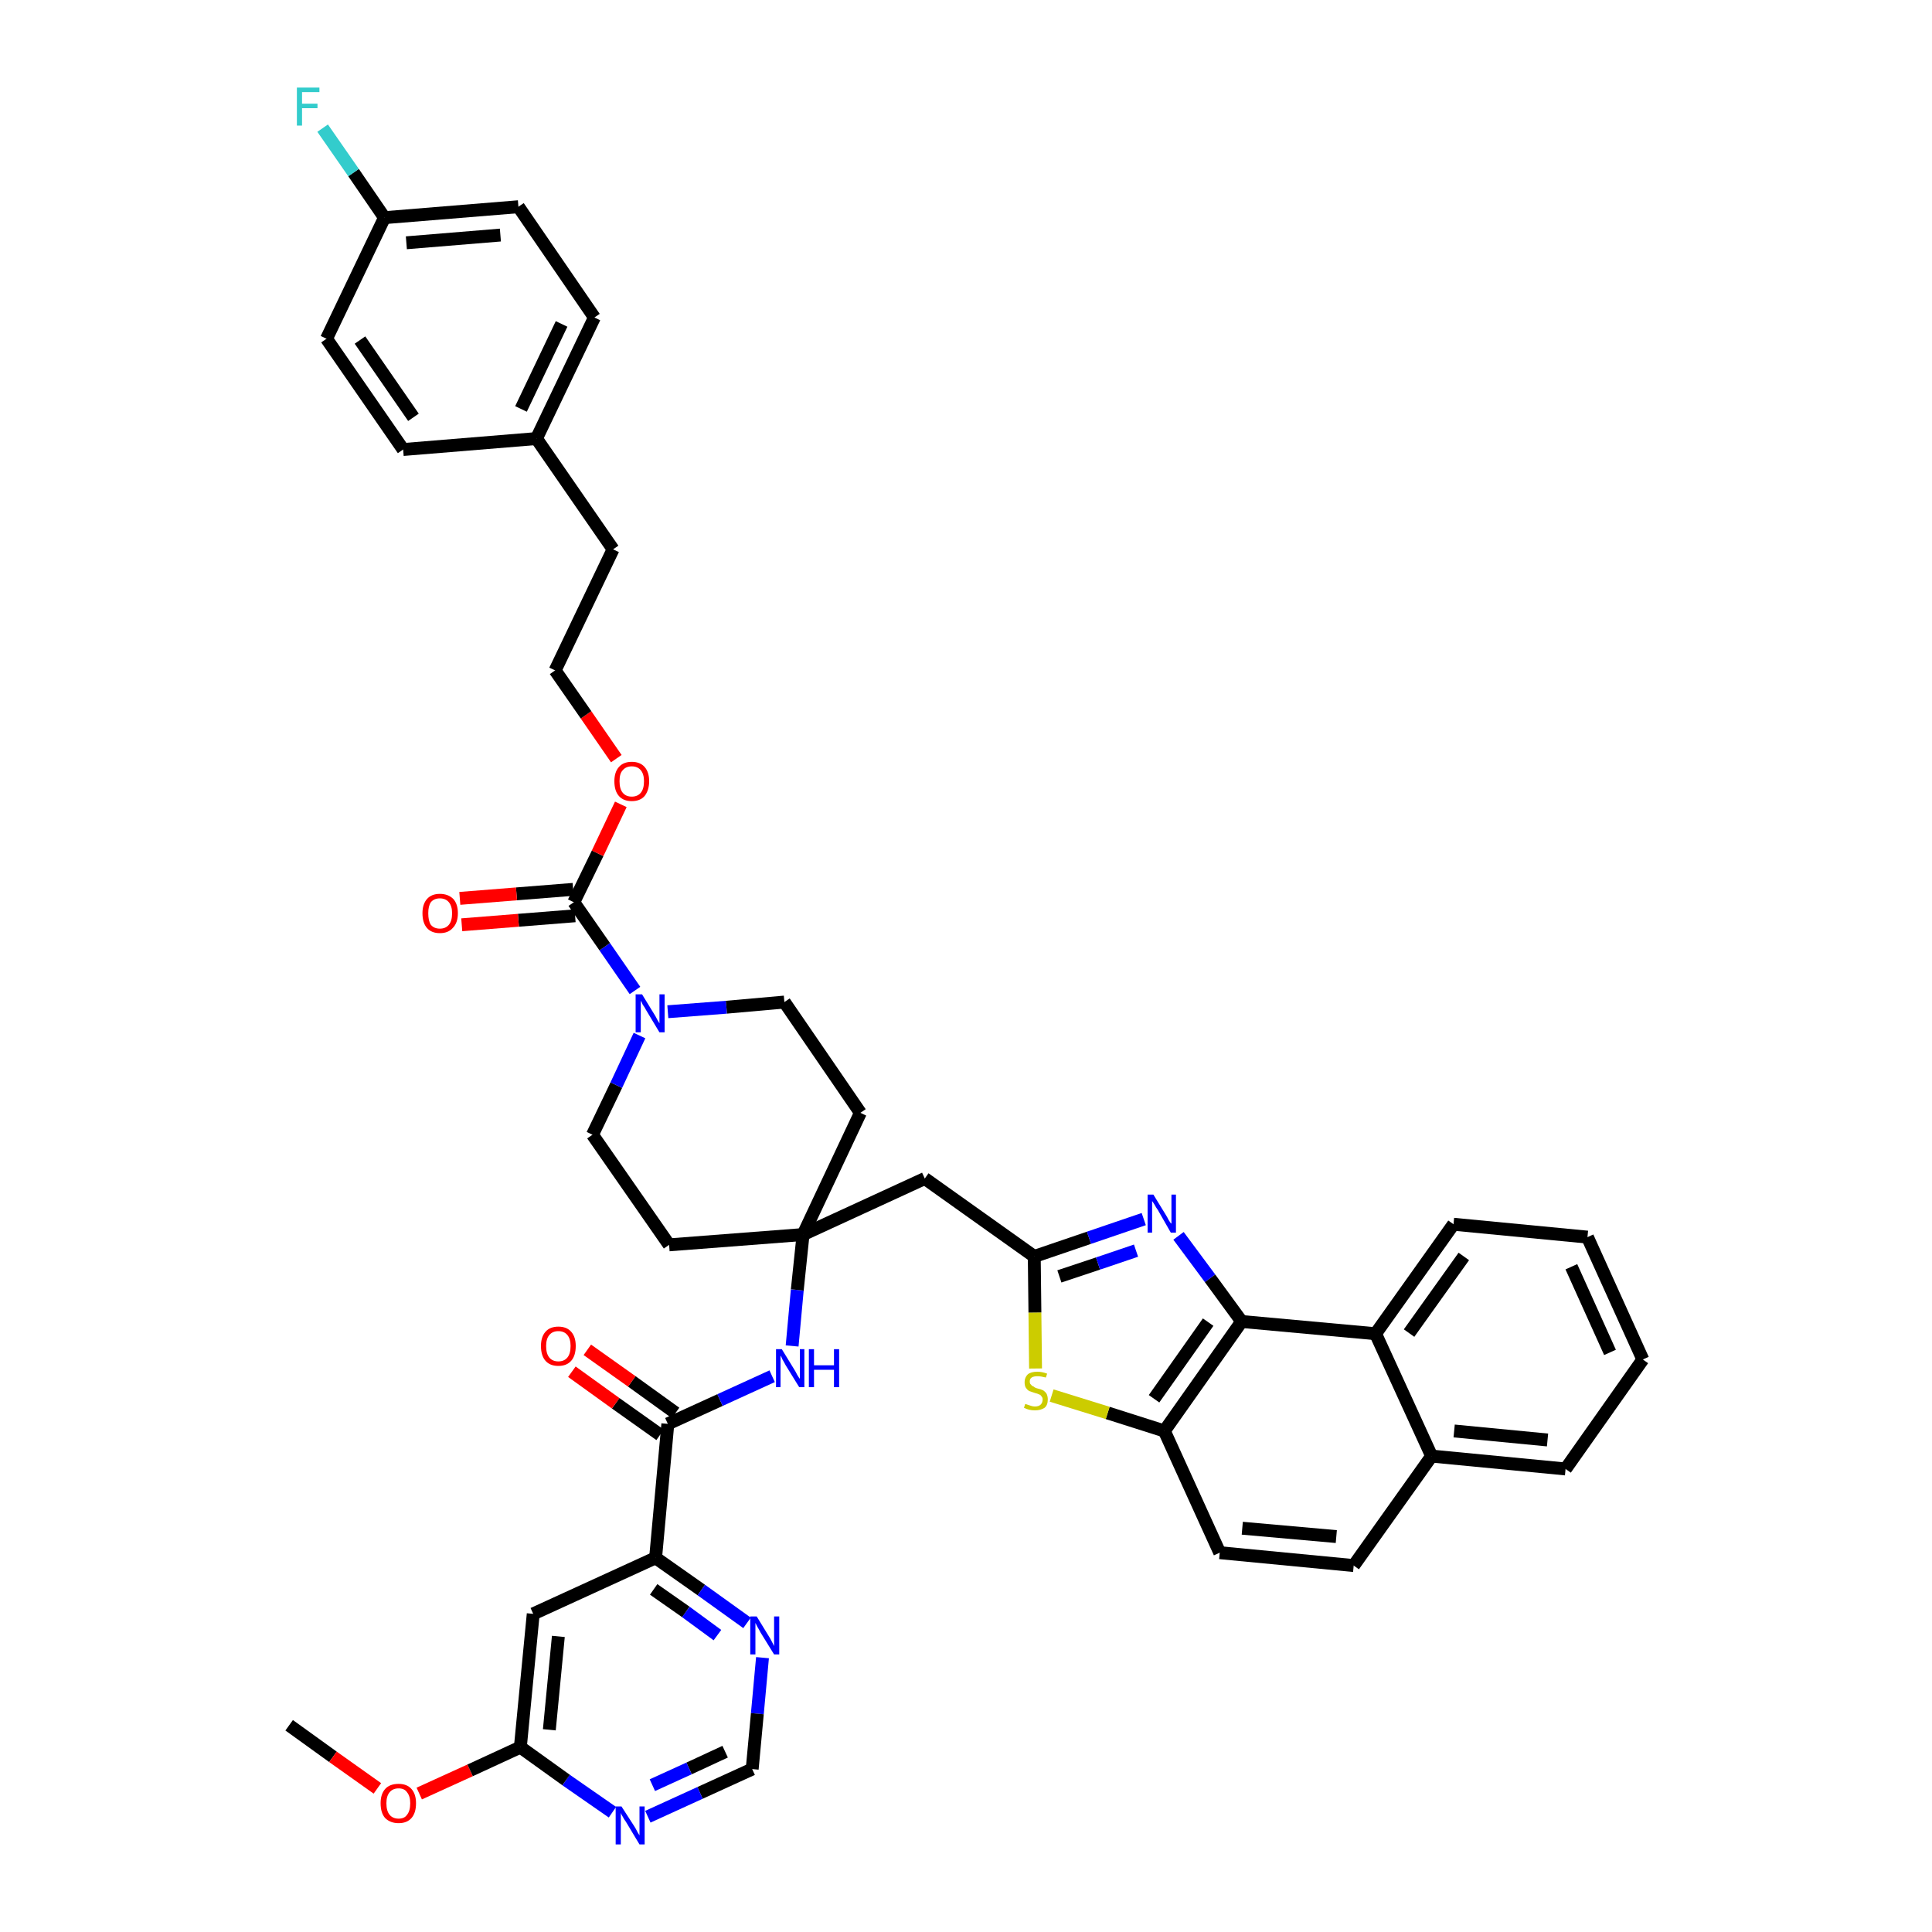 <?xml version='1.0' encoding='iso-8859-1'?>
<svg version='1.1' baseProfile='full'
              xmlns='http://www.w3.org/2000/svg'
                      xmlns:rdkit='http://www.rdkit.org/xml'
                      xmlns:xlink='http://www.w3.org/1999/xlink'
                  xml:space='preserve'
width='300px' height='300px' viewBox='0 0 300 300'>
<!-- END OF HEADER -->
<path class='bond-0 atom-0 atom-1' d='M 44.9,267.9 L 51.7,272.8' style='fill:none;fill-rule:evenodd;stroke:#000000;stroke-width:2.0px;stroke-linecap:butt;stroke-linejoin:miter;stroke-opacity:1' />
<path class='bond-0 atom-0 atom-1' d='M 51.7,272.8 L 58.6,277.7' style='fill:none;fill-rule:evenodd;stroke:#FF0000;stroke-width:2.0px;stroke-linecap:butt;stroke-linejoin:miter;stroke-opacity:1' />
<path class='bond-1 atom-1 atom-2' d='M 65.1,278.5 L 73.0,274.9' style='fill:none;fill-rule:evenodd;stroke:#FF0000;stroke-width:2.0px;stroke-linecap:butt;stroke-linejoin:miter;stroke-opacity:1' />
<path class='bond-1 atom-1 atom-2' d='M 73.0,274.9 L 80.8,271.3' style='fill:none;fill-rule:evenodd;stroke:#000000;stroke-width:2.0px;stroke-linecap:butt;stroke-linejoin:miter;stroke-opacity:1' />
<path class='bond-2 atom-2 atom-3' d='M 80.8,271.3 L 82.8,250.6' style='fill:none;fill-rule:evenodd;stroke:#000000;stroke-width:2.0px;stroke-linecap:butt;stroke-linejoin:miter;stroke-opacity:1' />
<path class='bond-2 atom-2 atom-3' d='M 85.3,268.6 L 86.7,254.1' style='fill:none;fill-rule:evenodd;stroke:#000000;stroke-width:2.0px;stroke-linecap:butt;stroke-linejoin:miter;stroke-opacity:1' />
<path class='bond-42 atom-42 atom-2' d='M 95.1,281.4 L 87.9,276.4' style='fill:none;fill-rule:evenodd;stroke:#0000FF;stroke-width:2.0px;stroke-linecap:butt;stroke-linejoin:miter;stroke-opacity:1' />
<path class='bond-42 atom-42 atom-2' d='M 87.9,276.4 L 80.8,271.3' style='fill:none;fill-rule:evenodd;stroke:#000000;stroke-width:2.0px;stroke-linecap:butt;stroke-linejoin:miter;stroke-opacity:1' />
<path class='bond-3 atom-3 atom-4' d='M 82.8,250.6 L 101.8,241.9' style='fill:none;fill-rule:evenodd;stroke:#000000;stroke-width:2.0px;stroke-linecap:butt;stroke-linejoin:miter;stroke-opacity:1' />
<path class='bond-4 atom-4 atom-5' d='M 101.8,241.9 L 103.7,221.1' style='fill:none;fill-rule:evenodd;stroke:#000000;stroke-width:2.0px;stroke-linecap:butt;stroke-linejoin:miter;stroke-opacity:1' />
<path class='bond-39 atom-4 atom-40' d='M 101.8,241.9 L 108.9,246.9' style='fill:none;fill-rule:evenodd;stroke:#000000;stroke-width:2.0px;stroke-linecap:butt;stroke-linejoin:miter;stroke-opacity:1' />
<path class='bond-39 atom-4 atom-40' d='M 108.9,246.9 L 116.0,252.0' style='fill:none;fill-rule:evenodd;stroke:#0000FF;stroke-width:2.0px;stroke-linecap:butt;stroke-linejoin:miter;stroke-opacity:1' />
<path class='bond-39 atom-4 atom-40' d='M 101.5,246.8 L 106.5,250.3' style='fill:none;fill-rule:evenodd;stroke:#000000;stroke-width:2.0px;stroke-linecap:butt;stroke-linejoin:miter;stroke-opacity:1' />
<path class='bond-39 atom-4 atom-40' d='M 106.5,250.3 L 111.4,253.9' style='fill:none;fill-rule:evenodd;stroke:#0000FF;stroke-width:2.0px;stroke-linecap:butt;stroke-linejoin:miter;stroke-opacity:1' />
<path class='bond-5 atom-5 atom-6' d='M 104.9,219.4 L 98.1,214.5' style='fill:none;fill-rule:evenodd;stroke:#000000;stroke-width:2.0px;stroke-linecap:butt;stroke-linejoin:miter;stroke-opacity:1' />
<path class='bond-5 atom-5 atom-6' d='M 98.1,214.5 L 91.2,209.6' style='fill:none;fill-rule:evenodd;stroke:#FF0000;stroke-width:2.0px;stroke-linecap:butt;stroke-linejoin:miter;stroke-opacity:1' />
<path class='bond-5 atom-5 atom-6' d='M 102.5,222.8 L 95.6,217.9' style='fill:none;fill-rule:evenodd;stroke:#000000;stroke-width:2.0px;stroke-linecap:butt;stroke-linejoin:miter;stroke-opacity:1' />
<path class='bond-5 atom-5 atom-6' d='M 95.6,217.9 L 88.8,213.0' style='fill:none;fill-rule:evenodd;stroke:#FF0000;stroke-width:2.0px;stroke-linecap:butt;stroke-linejoin:miter;stroke-opacity:1' />
<path class='bond-6 atom-5 atom-7' d='M 103.7,221.1 L 111.8,217.4' style='fill:none;fill-rule:evenodd;stroke:#000000;stroke-width:2.0px;stroke-linecap:butt;stroke-linejoin:miter;stroke-opacity:1' />
<path class='bond-6 atom-5 atom-7' d='M 111.8,217.4 L 119.9,213.7' style='fill:none;fill-rule:evenodd;stroke:#0000FF;stroke-width:2.0px;stroke-linecap:butt;stroke-linejoin:miter;stroke-opacity:1' />
<path class='bond-7 atom-7 atom-8' d='M 123.0,209.0 L 123.8,200.3' style='fill:none;fill-rule:evenodd;stroke:#0000FF;stroke-width:2.0px;stroke-linecap:butt;stroke-linejoin:miter;stroke-opacity:1' />
<path class='bond-7 atom-7 atom-8' d='M 123.8,200.3 L 124.7,191.7' style='fill:none;fill-rule:evenodd;stroke:#000000;stroke-width:2.0px;stroke-linecap:butt;stroke-linejoin:miter;stroke-opacity:1' />
<path class='bond-8 atom-8 atom-9' d='M 124.7,191.7 L 143.6,183.0' style='fill:none;fill-rule:evenodd;stroke:#000000;stroke-width:2.0px;stroke-linecap:butt;stroke-linejoin:miter;stroke-opacity:1' />
<path class='bond-22 atom-8 atom-23' d='M 124.7,191.7 L 103.9,193.3' style='fill:none;fill-rule:evenodd;stroke:#000000;stroke-width:2.0px;stroke-linecap:butt;stroke-linejoin:miter;stroke-opacity:1' />
<path class='bond-43 atom-39 atom-8' d='M 133.6,172.8 L 124.7,191.7' style='fill:none;fill-rule:evenodd;stroke:#000000;stroke-width:2.0px;stroke-linecap:butt;stroke-linejoin:miter;stroke-opacity:1' />
<path class='bond-9 atom-9 atom-10' d='M 143.6,183.0 L 160.6,195.1' style='fill:none;fill-rule:evenodd;stroke:#000000;stroke-width:2.0px;stroke-linecap:butt;stroke-linejoin:miter;stroke-opacity:1' />
<path class='bond-10 atom-10 atom-11' d='M 160.6,195.1 L 169.1,192.2' style='fill:none;fill-rule:evenodd;stroke:#000000;stroke-width:2.0px;stroke-linecap:butt;stroke-linejoin:miter;stroke-opacity:1' />
<path class='bond-10 atom-10 atom-11' d='M 169.1,192.2 L 177.6,189.3' style='fill:none;fill-rule:evenodd;stroke:#0000FF;stroke-width:2.0px;stroke-linecap:butt;stroke-linejoin:miter;stroke-opacity:1' />
<path class='bond-10 atom-10 atom-11' d='M 164.5,198.2 L 170.5,196.2' style='fill:none;fill-rule:evenodd;stroke:#000000;stroke-width:2.0px;stroke-linecap:butt;stroke-linejoin:miter;stroke-opacity:1' />
<path class='bond-10 atom-10 atom-11' d='M 170.5,196.2 L 176.4,194.2' style='fill:none;fill-rule:evenodd;stroke:#0000FF;stroke-width:2.0px;stroke-linecap:butt;stroke-linejoin:miter;stroke-opacity:1' />
<path class='bond-44 atom-22 atom-10' d='M 160.8,212.5 L 160.7,203.8' style='fill:none;fill-rule:evenodd;stroke:#CCCC00;stroke-width:2.0px;stroke-linecap:butt;stroke-linejoin:miter;stroke-opacity:1' />
<path class='bond-44 atom-22 atom-10' d='M 160.7,203.8 L 160.6,195.1' style='fill:none;fill-rule:evenodd;stroke:#000000;stroke-width:2.0px;stroke-linecap:butt;stroke-linejoin:miter;stroke-opacity:1' />
<path class='bond-11 atom-11 atom-12' d='M 183.0,191.9 L 187.9,198.5' style='fill:none;fill-rule:evenodd;stroke:#0000FF;stroke-width:2.0px;stroke-linecap:butt;stroke-linejoin:miter;stroke-opacity:1' />
<path class='bond-11 atom-11 atom-12' d='M 187.9,198.5 L 192.8,205.2' style='fill:none;fill-rule:evenodd;stroke:#000000;stroke-width:2.0px;stroke-linecap:butt;stroke-linejoin:miter;stroke-opacity:1' />
<path class='bond-12 atom-12 atom-13' d='M 192.8,205.2 L 180.8,222.2' style='fill:none;fill-rule:evenodd;stroke:#000000;stroke-width:2.0px;stroke-linecap:butt;stroke-linejoin:miter;stroke-opacity:1' />
<path class='bond-12 atom-12 atom-13' d='M 187.6,205.3 L 179.2,217.2' style='fill:none;fill-rule:evenodd;stroke:#000000;stroke-width:2.0px;stroke-linecap:butt;stroke-linejoin:miter;stroke-opacity:1' />
<path class='bond-46 atom-21 atom-12' d='M 213.6,207.1 L 192.8,205.2' style='fill:none;fill-rule:evenodd;stroke:#000000;stroke-width:2.0px;stroke-linecap:butt;stroke-linejoin:miter;stroke-opacity:1' />
<path class='bond-13 atom-13 atom-14' d='M 180.8,222.2 L 189.4,241.1' style='fill:none;fill-rule:evenodd;stroke:#000000;stroke-width:2.0px;stroke-linecap:butt;stroke-linejoin:miter;stroke-opacity:1' />
<path class='bond-21 atom-13 atom-22' d='M 180.8,222.2 L 172.0,219.4' style='fill:none;fill-rule:evenodd;stroke:#000000;stroke-width:2.0px;stroke-linecap:butt;stroke-linejoin:miter;stroke-opacity:1' />
<path class='bond-21 atom-13 atom-22' d='M 172.0,219.4 L 163.3,216.7' style='fill:none;fill-rule:evenodd;stroke:#CCCC00;stroke-width:2.0px;stroke-linecap:butt;stroke-linejoin:miter;stroke-opacity:1' />
<path class='bond-14 atom-14 atom-15' d='M 189.4,241.1 L 210.2,243.1' style='fill:none;fill-rule:evenodd;stroke:#000000;stroke-width:2.0px;stroke-linecap:butt;stroke-linejoin:miter;stroke-opacity:1' />
<path class='bond-14 atom-14 atom-15' d='M 192.9,237.3 L 207.5,238.6' style='fill:none;fill-rule:evenodd;stroke:#000000;stroke-width:2.0px;stroke-linecap:butt;stroke-linejoin:miter;stroke-opacity:1' />
<path class='bond-15 atom-15 atom-16' d='M 210.2,243.1 L 222.3,226.1' style='fill:none;fill-rule:evenodd;stroke:#000000;stroke-width:2.0px;stroke-linecap:butt;stroke-linejoin:miter;stroke-opacity:1' />
<path class='bond-16 atom-16 atom-17' d='M 222.3,226.1 L 243.1,228.1' style='fill:none;fill-rule:evenodd;stroke:#000000;stroke-width:2.0px;stroke-linecap:butt;stroke-linejoin:miter;stroke-opacity:1' />
<path class='bond-16 atom-16 atom-17' d='M 225.8,222.2 L 240.3,223.6' style='fill:none;fill-rule:evenodd;stroke:#000000;stroke-width:2.0px;stroke-linecap:butt;stroke-linejoin:miter;stroke-opacity:1' />
<path class='bond-47 atom-21 atom-16' d='M 213.6,207.1 L 222.3,226.1' style='fill:none;fill-rule:evenodd;stroke:#000000;stroke-width:2.0px;stroke-linecap:butt;stroke-linejoin:miter;stroke-opacity:1' />
<path class='bond-17 atom-17 atom-18' d='M 243.1,228.1 L 255.1,211.1' style='fill:none;fill-rule:evenodd;stroke:#000000;stroke-width:2.0px;stroke-linecap:butt;stroke-linejoin:miter;stroke-opacity:1' />
<path class='bond-18 atom-18 atom-19' d='M 255.1,211.1 L 246.5,192.1' style='fill:none;fill-rule:evenodd;stroke:#000000;stroke-width:2.0px;stroke-linecap:butt;stroke-linejoin:miter;stroke-opacity:1' />
<path class='bond-18 atom-18 atom-19' d='M 250.0,210.0 L 244.0,196.7' style='fill:none;fill-rule:evenodd;stroke:#000000;stroke-width:2.0px;stroke-linecap:butt;stroke-linejoin:miter;stroke-opacity:1' />
<path class='bond-19 atom-19 atom-20' d='M 246.5,192.1 L 225.7,190.1' style='fill:none;fill-rule:evenodd;stroke:#000000;stroke-width:2.0px;stroke-linecap:butt;stroke-linejoin:miter;stroke-opacity:1' />
<path class='bond-20 atom-20 atom-21' d='M 225.7,190.1 L 213.6,207.1' style='fill:none;fill-rule:evenodd;stroke:#000000;stroke-width:2.0px;stroke-linecap:butt;stroke-linejoin:miter;stroke-opacity:1' />
<path class='bond-20 atom-20 atom-21' d='M 227.3,195.1 L 218.8,207.0' style='fill:none;fill-rule:evenodd;stroke:#000000;stroke-width:2.0px;stroke-linecap:butt;stroke-linejoin:miter;stroke-opacity:1' />
<path class='bond-23 atom-23 atom-24' d='M 103.9,193.3 L 92.0,176.2' style='fill:none;fill-rule:evenodd;stroke:#000000;stroke-width:2.0px;stroke-linecap:butt;stroke-linejoin:miter;stroke-opacity:1' />
<path class='bond-24 atom-24 atom-25' d='M 92.0,176.2 L 95.7,168.5' style='fill:none;fill-rule:evenodd;stroke:#000000;stroke-width:2.0px;stroke-linecap:butt;stroke-linejoin:miter;stroke-opacity:1' />
<path class='bond-24 atom-24 atom-25' d='M 95.7,168.5 L 99.3,160.8' style='fill:none;fill-rule:evenodd;stroke:#0000FF;stroke-width:2.0px;stroke-linecap:butt;stroke-linejoin:miter;stroke-opacity:1' />
<path class='bond-25 atom-25 atom-26' d='M 98.6,153.8 L 93.9,147.0' style='fill:none;fill-rule:evenodd;stroke:#0000FF;stroke-width:2.0px;stroke-linecap:butt;stroke-linejoin:miter;stroke-opacity:1' />
<path class='bond-25 atom-25 atom-26' d='M 93.9,147.0 L 89.1,140.1' style='fill:none;fill-rule:evenodd;stroke:#000000;stroke-width:2.0px;stroke-linecap:butt;stroke-linejoin:miter;stroke-opacity:1' />
<path class='bond-37 atom-25 atom-38' d='M 103.7,157.1 L 112.8,156.4' style='fill:none;fill-rule:evenodd;stroke:#0000FF;stroke-width:2.0px;stroke-linecap:butt;stroke-linejoin:miter;stroke-opacity:1' />
<path class='bond-37 atom-25 atom-38' d='M 112.8,156.4 L 121.8,155.6' style='fill:none;fill-rule:evenodd;stroke:#000000;stroke-width:2.0px;stroke-linecap:butt;stroke-linejoin:miter;stroke-opacity:1' />
<path class='bond-26 atom-26 atom-27' d='M 89.0,138.1 L 80.2,138.8' style='fill:none;fill-rule:evenodd;stroke:#000000;stroke-width:2.0px;stroke-linecap:butt;stroke-linejoin:miter;stroke-opacity:1' />
<path class='bond-26 atom-26 atom-27' d='M 80.2,138.8 L 71.4,139.5' style='fill:none;fill-rule:evenodd;stroke:#FF0000;stroke-width:2.0px;stroke-linecap:butt;stroke-linejoin:miter;stroke-opacity:1' />
<path class='bond-26 atom-26 atom-27' d='M 89.3,142.2 L 80.5,142.9' style='fill:none;fill-rule:evenodd;stroke:#000000;stroke-width:2.0px;stroke-linecap:butt;stroke-linejoin:miter;stroke-opacity:1' />
<path class='bond-26 atom-26 atom-27' d='M 80.5,142.9 L 71.7,143.6' style='fill:none;fill-rule:evenodd;stroke:#FF0000;stroke-width:2.0px;stroke-linecap:butt;stroke-linejoin:miter;stroke-opacity:1' />
<path class='bond-27 atom-26 atom-28' d='M 89.1,140.1 L 92.8,132.5' style='fill:none;fill-rule:evenodd;stroke:#000000;stroke-width:2.0px;stroke-linecap:butt;stroke-linejoin:miter;stroke-opacity:1' />
<path class='bond-27 atom-26 atom-28' d='M 92.8,132.5 L 96.4,124.9' style='fill:none;fill-rule:evenodd;stroke:#FF0000;stroke-width:2.0px;stroke-linecap:butt;stroke-linejoin:miter;stroke-opacity:1' />
<path class='bond-28 atom-28 atom-29' d='M 95.7,117.8 L 91.0,111.0' style='fill:none;fill-rule:evenodd;stroke:#FF0000;stroke-width:2.0px;stroke-linecap:butt;stroke-linejoin:miter;stroke-opacity:1' />
<path class='bond-28 atom-28 atom-29' d='M 91.0,111.0 L 86.2,104.1' style='fill:none;fill-rule:evenodd;stroke:#000000;stroke-width:2.0px;stroke-linecap:butt;stroke-linejoin:miter;stroke-opacity:1' />
<path class='bond-29 atom-29 atom-30' d='M 86.2,104.1 L 95.2,85.3' style='fill:none;fill-rule:evenodd;stroke:#000000;stroke-width:2.0px;stroke-linecap:butt;stroke-linejoin:miter;stroke-opacity:1' />
<path class='bond-30 atom-30 atom-31' d='M 95.2,85.3 L 83.3,68.1' style='fill:none;fill-rule:evenodd;stroke:#000000;stroke-width:2.0px;stroke-linecap:butt;stroke-linejoin:miter;stroke-opacity:1' />
<path class='bond-31 atom-31 atom-32' d='M 83.3,68.1 L 92.3,49.3' style='fill:none;fill-rule:evenodd;stroke:#000000;stroke-width:2.0px;stroke-linecap:butt;stroke-linejoin:miter;stroke-opacity:1' />
<path class='bond-31 atom-31 atom-32' d='M 80.9,63.5 L 87.2,50.3' style='fill:none;fill-rule:evenodd;stroke:#000000;stroke-width:2.0px;stroke-linecap:butt;stroke-linejoin:miter;stroke-opacity:1' />
<path class='bond-45 atom-37 atom-31' d='M 62.6,69.8 L 83.3,68.1' style='fill:none;fill-rule:evenodd;stroke:#000000;stroke-width:2.0px;stroke-linecap:butt;stroke-linejoin:miter;stroke-opacity:1' />
<path class='bond-32 atom-32 atom-33' d='M 92.3,49.3 L 80.5,32.1' style='fill:none;fill-rule:evenodd;stroke:#000000;stroke-width:2.0px;stroke-linecap:butt;stroke-linejoin:miter;stroke-opacity:1' />
<path class='bond-33 atom-33 atom-34' d='M 80.5,32.1 L 59.7,33.8' style='fill:none;fill-rule:evenodd;stroke:#000000;stroke-width:2.0px;stroke-linecap:butt;stroke-linejoin:miter;stroke-opacity:1' />
<path class='bond-33 atom-33 atom-34' d='M 77.7,36.5 L 63.1,37.7' style='fill:none;fill-rule:evenodd;stroke:#000000;stroke-width:2.0px;stroke-linecap:butt;stroke-linejoin:miter;stroke-opacity:1' />
<path class='bond-34 atom-34 atom-35' d='M 59.7,33.8 L 54.9,26.8' style='fill:none;fill-rule:evenodd;stroke:#000000;stroke-width:2.0px;stroke-linecap:butt;stroke-linejoin:miter;stroke-opacity:1' />
<path class='bond-34 atom-34 atom-35' d='M 54.9,26.8 L 50.1,19.9' style='fill:none;fill-rule:evenodd;stroke:#33CCCC;stroke-width:2.0px;stroke-linecap:butt;stroke-linejoin:miter;stroke-opacity:1' />
<path class='bond-35 atom-34 atom-36' d='M 59.7,33.8 L 50.7,52.6' style='fill:none;fill-rule:evenodd;stroke:#000000;stroke-width:2.0px;stroke-linecap:butt;stroke-linejoin:miter;stroke-opacity:1' />
<path class='bond-36 atom-36 atom-37' d='M 50.7,52.6 L 62.6,69.8' style='fill:none;fill-rule:evenodd;stroke:#000000;stroke-width:2.0px;stroke-linecap:butt;stroke-linejoin:miter;stroke-opacity:1' />
<path class='bond-36 atom-36 atom-37' d='M 55.9,52.8 L 64.2,64.8' style='fill:none;fill-rule:evenodd;stroke:#000000;stroke-width:2.0px;stroke-linecap:butt;stroke-linejoin:miter;stroke-opacity:1' />
<path class='bond-38 atom-38 atom-39' d='M 121.8,155.6 L 133.6,172.8' style='fill:none;fill-rule:evenodd;stroke:#000000;stroke-width:2.0px;stroke-linecap:butt;stroke-linejoin:miter;stroke-opacity:1' />
<path class='bond-40 atom-40 atom-41' d='M 118.4,257.4 L 117.6,266.1' style='fill:none;fill-rule:evenodd;stroke:#0000FF;stroke-width:2.0px;stroke-linecap:butt;stroke-linejoin:miter;stroke-opacity:1' />
<path class='bond-40 atom-40 atom-41' d='M 117.6,266.1 L 116.8,274.7' style='fill:none;fill-rule:evenodd;stroke:#000000;stroke-width:2.0px;stroke-linecap:butt;stroke-linejoin:miter;stroke-opacity:1' />
<path class='bond-41 atom-41 atom-42' d='M 116.8,274.7 L 108.7,278.4' style='fill:none;fill-rule:evenodd;stroke:#000000;stroke-width:2.0px;stroke-linecap:butt;stroke-linejoin:miter;stroke-opacity:1' />
<path class='bond-41 atom-41 atom-42' d='M 108.7,278.4 L 100.6,282.1' style='fill:none;fill-rule:evenodd;stroke:#0000FF;stroke-width:2.0px;stroke-linecap:butt;stroke-linejoin:miter;stroke-opacity:1' />
<path class='bond-41 atom-41 atom-42' d='M 112.6,272.0 L 107.0,274.6' style='fill:none;fill-rule:evenodd;stroke:#000000;stroke-width:2.0px;stroke-linecap:butt;stroke-linejoin:miter;stroke-opacity:1' />
<path class='bond-41 atom-41 atom-42' d='M 107.0,274.6 L 101.3,277.2' style='fill:none;fill-rule:evenodd;stroke:#0000FF;stroke-width:2.0px;stroke-linecap:butt;stroke-linejoin:miter;stroke-opacity:1' />
<path  class='atom-1' d='M 59.1 280.0
Q 59.1 278.6, 59.8 277.8
Q 60.5 277.0, 61.9 277.0
Q 63.2 277.0, 63.9 277.8
Q 64.6 278.6, 64.6 280.0
Q 64.6 281.5, 63.9 282.3
Q 63.2 283.1, 61.9 283.1
Q 60.6 283.1, 59.8 282.3
Q 59.1 281.5, 59.1 280.0
M 61.9 282.4
Q 62.8 282.4, 63.2 281.8
Q 63.7 281.2, 63.7 280.0
Q 63.7 278.9, 63.2 278.3
Q 62.8 277.7, 61.9 277.7
Q 61.0 277.7, 60.5 278.3
Q 60.0 278.9, 60.0 280.0
Q 60.0 281.2, 60.5 281.8
Q 61.0 282.4, 61.9 282.4
' fill='#FF0000'/>
<path  class='atom-6' d='M 84.0 209.0
Q 84.0 207.6, 84.7 206.8
Q 85.4 206.0, 86.7 206.0
Q 88.0 206.0, 88.7 206.8
Q 89.4 207.6, 89.4 209.0
Q 89.4 210.5, 88.7 211.3
Q 88.0 212.1, 86.7 212.1
Q 85.4 212.1, 84.7 211.3
Q 84.0 210.5, 84.0 209.0
M 86.7 211.4
Q 87.6 211.4, 88.1 210.8
Q 88.6 210.2, 88.6 209.0
Q 88.6 207.9, 88.1 207.3
Q 87.6 206.7, 86.7 206.7
Q 85.8 206.7, 85.3 207.3
Q 84.8 207.9, 84.8 209.0
Q 84.8 210.2, 85.3 210.8
Q 85.8 211.4, 86.7 211.4
' fill='#FF0000'/>
<path  class='atom-7' d='M 121.4 209.5
L 123.3 212.6
Q 123.5 212.9, 123.8 213.5
Q 124.1 214.0, 124.2 214.1
L 124.2 209.5
L 124.9 209.5
L 124.9 215.4
L 124.1 215.4
L 122.0 212.0
Q 121.8 211.6, 121.5 211.1
Q 121.3 210.6, 121.2 210.5
L 121.2 215.4
L 120.5 215.4
L 120.5 209.5
L 121.4 209.5
' fill='#0000FF'/>
<path  class='atom-7' d='M 125.6 209.5
L 126.4 209.5
L 126.4 212.0
L 129.5 212.0
L 129.5 209.5
L 130.3 209.5
L 130.3 215.4
L 129.5 215.4
L 129.5 212.7
L 126.4 212.7
L 126.4 215.4
L 125.6 215.4
L 125.6 209.5
' fill='#0000FF'/>
<path  class='atom-11' d='M 179.1 185.5
L 181.0 188.6
Q 181.2 188.9, 181.5 189.5
Q 181.8 190.0, 181.9 190.0
L 181.9 185.5
L 182.6 185.5
L 182.6 191.4
L 181.8 191.4
L 179.8 187.9
Q 179.5 187.5, 179.3 187.1
Q 179.0 186.6, 178.9 186.5
L 178.9 191.4
L 178.2 191.4
L 178.2 185.5
L 179.1 185.5
' fill='#0000FF'/>
<path  class='atom-22' d='M 159.2 218.0
Q 159.2 218.0, 159.5 218.1
Q 159.8 218.2, 160.1 218.3
Q 160.4 218.4, 160.7 218.4
Q 161.3 218.4, 161.6 218.1
Q 161.9 217.8, 161.9 217.3
Q 161.9 217.0, 161.7 216.8
Q 161.6 216.6, 161.3 216.5
Q 161.1 216.4, 160.7 216.3
Q 160.1 216.1, 159.8 216.0
Q 159.5 215.8, 159.3 215.5
Q 159.1 215.2, 159.1 214.6
Q 159.1 213.9, 159.6 213.4
Q 160.1 213.0, 161.1 213.0
Q 161.8 213.0, 162.6 213.3
L 162.4 213.9
Q 161.6 213.7, 161.1 213.7
Q 160.5 213.7, 160.2 213.9
Q 159.9 214.1, 159.9 214.5
Q 159.9 214.9, 160.1 215.0
Q 160.2 215.2, 160.5 215.3
Q 160.7 215.5, 161.1 215.6
Q 161.6 215.7, 162.0 215.9
Q 162.3 216.1, 162.5 216.4
Q 162.7 216.8, 162.7 217.3
Q 162.7 218.2, 162.2 218.6
Q 161.6 219.0, 160.7 219.0
Q 160.2 219.0, 159.8 218.9
Q 159.4 218.8, 159.0 218.6
L 159.2 218.0
' fill='#CCCC00'/>
<path  class='atom-25' d='M 99.7 154.4
L 101.6 157.5
Q 101.8 157.8, 102.1 158.4
Q 102.4 158.9, 102.4 158.9
L 102.4 154.4
L 103.2 154.4
L 103.2 160.3
L 102.4 160.3
L 100.3 156.8
Q 100.1 156.4, 99.8 156.0
Q 99.6 155.5, 99.5 155.4
L 99.5 160.3
L 98.7 160.3
L 98.7 154.4
L 99.7 154.4
' fill='#0000FF'/>
<path  class='atom-27' d='M 65.6 141.8
Q 65.6 140.4, 66.3 139.6
Q 67.0 138.8, 68.3 138.8
Q 69.6 138.8, 70.4 139.6
Q 71.1 140.4, 71.1 141.8
Q 71.1 143.3, 70.3 144.1
Q 69.6 144.9, 68.3 144.9
Q 67.0 144.9, 66.3 144.1
Q 65.6 143.3, 65.6 141.8
M 68.3 144.2
Q 69.2 144.2, 69.7 143.6
Q 70.2 143.0, 70.2 141.8
Q 70.2 140.7, 69.7 140.1
Q 69.2 139.5, 68.3 139.5
Q 67.4 139.5, 66.9 140.1
Q 66.5 140.7, 66.5 141.8
Q 66.5 143.0, 66.9 143.6
Q 67.4 144.2, 68.3 144.2
' fill='#FF0000'/>
<path  class='atom-28' d='M 95.4 121.3
Q 95.4 119.9, 96.1 119.1
Q 96.8 118.3, 98.1 118.3
Q 99.4 118.3, 100.1 119.1
Q 100.8 119.9, 100.8 121.3
Q 100.8 122.7, 100.1 123.6
Q 99.4 124.4, 98.1 124.4
Q 96.8 124.4, 96.1 123.6
Q 95.4 122.8, 95.4 121.3
M 98.1 123.7
Q 99.0 123.7, 99.5 123.1
Q 100.0 122.5, 100.0 121.3
Q 100.0 120.2, 99.5 119.6
Q 99.0 119.0, 98.1 119.0
Q 97.2 119.0, 96.7 119.6
Q 96.2 120.1, 96.2 121.3
Q 96.2 122.5, 96.7 123.1
Q 97.2 123.7, 98.1 123.7
' fill='#FF0000'/>
<path  class='atom-35' d='M 46.1 13.6
L 49.6 13.6
L 49.6 14.3
L 46.9 14.3
L 46.9 16.1
L 49.3 16.1
L 49.3 16.8
L 46.9 16.8
L 46.9 19.5
L 46.1 19.5
L 46.1 13.6
' fill='#33CCCC'/>
<path  class='atom-40' d='M 117.5 251.0
L 119.4 254.1
Q 119.6 254.4, 119.9 255.0
Q 120.2 255.6, 120.2 255.6
L 120.2 251.0
L 121.0 251.0
L 121.0 256.9
L 120.2 256.9
L 118.1 253.5
Q 117.9 253.1, 117.6 252.6
Q 117.4 252.2, 117.3 252.0
L 117.3 256.9
L 116.5 256.9
L 116.5 251.0
L 117.5 251.0
' fill='#0000FF'/>
<path  class='atom-42' d='M 96.5 280.5
L 98.5 283.6
Q 98.7 283.9, 99.0 284.5
Q 99.3 285.0, 99.3 285.0
L 99.3 280.5
L 100.1 280.5
L 100.1 286.4
L 99.3 286.4
L 97.2 282.9
Q 96.9 282.5, 96.7 282.1
Q 96.4 281.6, 96.4 281.5
L 96.4 286.4
L 95.6 286.4
L 95.6 280.5
L 96.5 280.5
' fill='#0000FF'/>
</svg>
